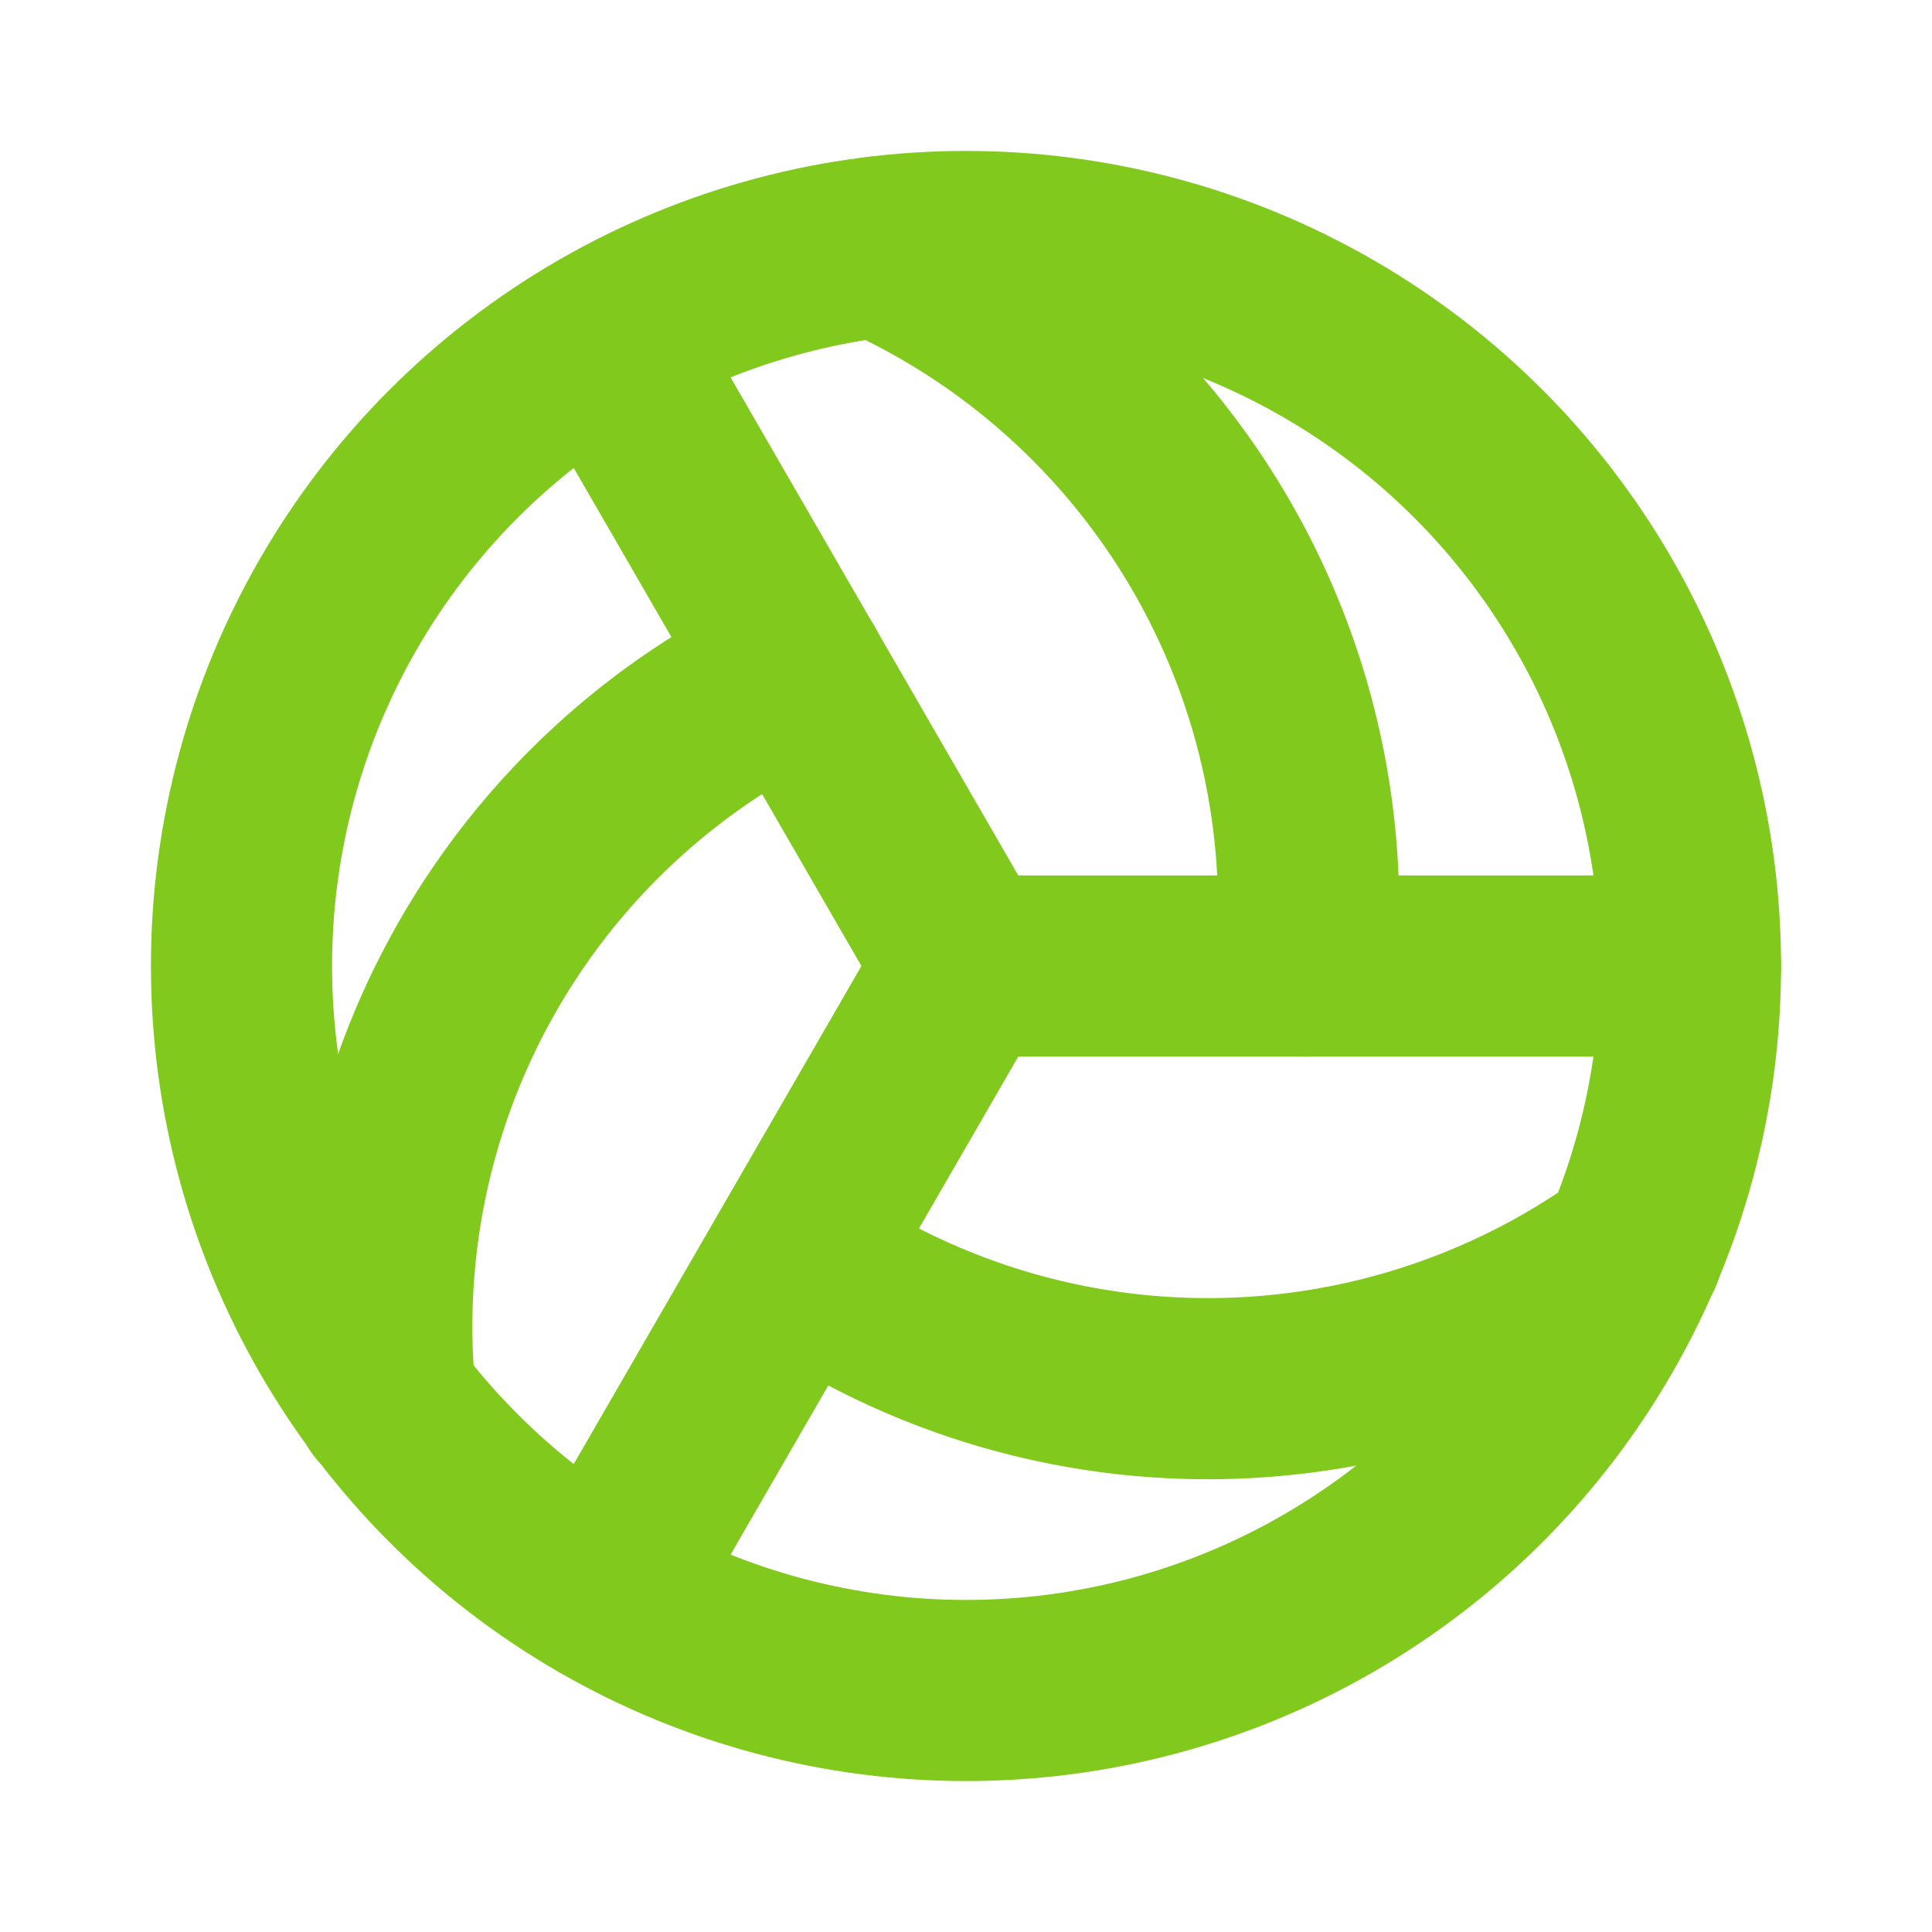 <svg xmlns="http://www.w3.org/2000/svg" width="192" height="192" fill="#82c91e" viewBox="0 0 256 256"><rect width="256" height="256" fill="none"></rect><circle cx="128" cy="128" r="96" fill="none" stroke="#82c91e" stroke-linecap="round" stroke-linejoin="round" stroke-width="24"></circle><line x1="80" y1="44.9" x2="128" y2="128" fill="none" stroke="#82c91e" stroke-linecap="round" stroke-linejoin="round" stroke-width="24"></line><line x1="80" y1="211.1" x2="128" y2="128" fill="none" stroke="#82c91e" stroke-linecap="round" stroke-linejoin="round" stroke-width="24"></line><line x1="224" y1="128" x2="128" y2="128" fill="none" stroke="#82c91e" stroke-linecap="round" stroke-linejoin="round" stroke-width="24"></line><path d="M116.6,32.7A96.1,96.1,0,0,1,173.1,128" fill="none" stroke="#82c91e" stroke-linecap="round" stroke-linejoin="round" stroke-width="24"></path><path d="M51.1,185.6A96,96,0,0,1,105.5,89" fill="none" stroke="#82c91e" stroke-linecap="round" stroke-linejoin="round" stroke-width="24"></path><path d="M216.3,165.8A96,96,0,0,1,105.5,167" fill="none" stroke="#82c91e" stroke-linecap="round" stroke-linejoin="round" stroke-width="24"></path></svg>